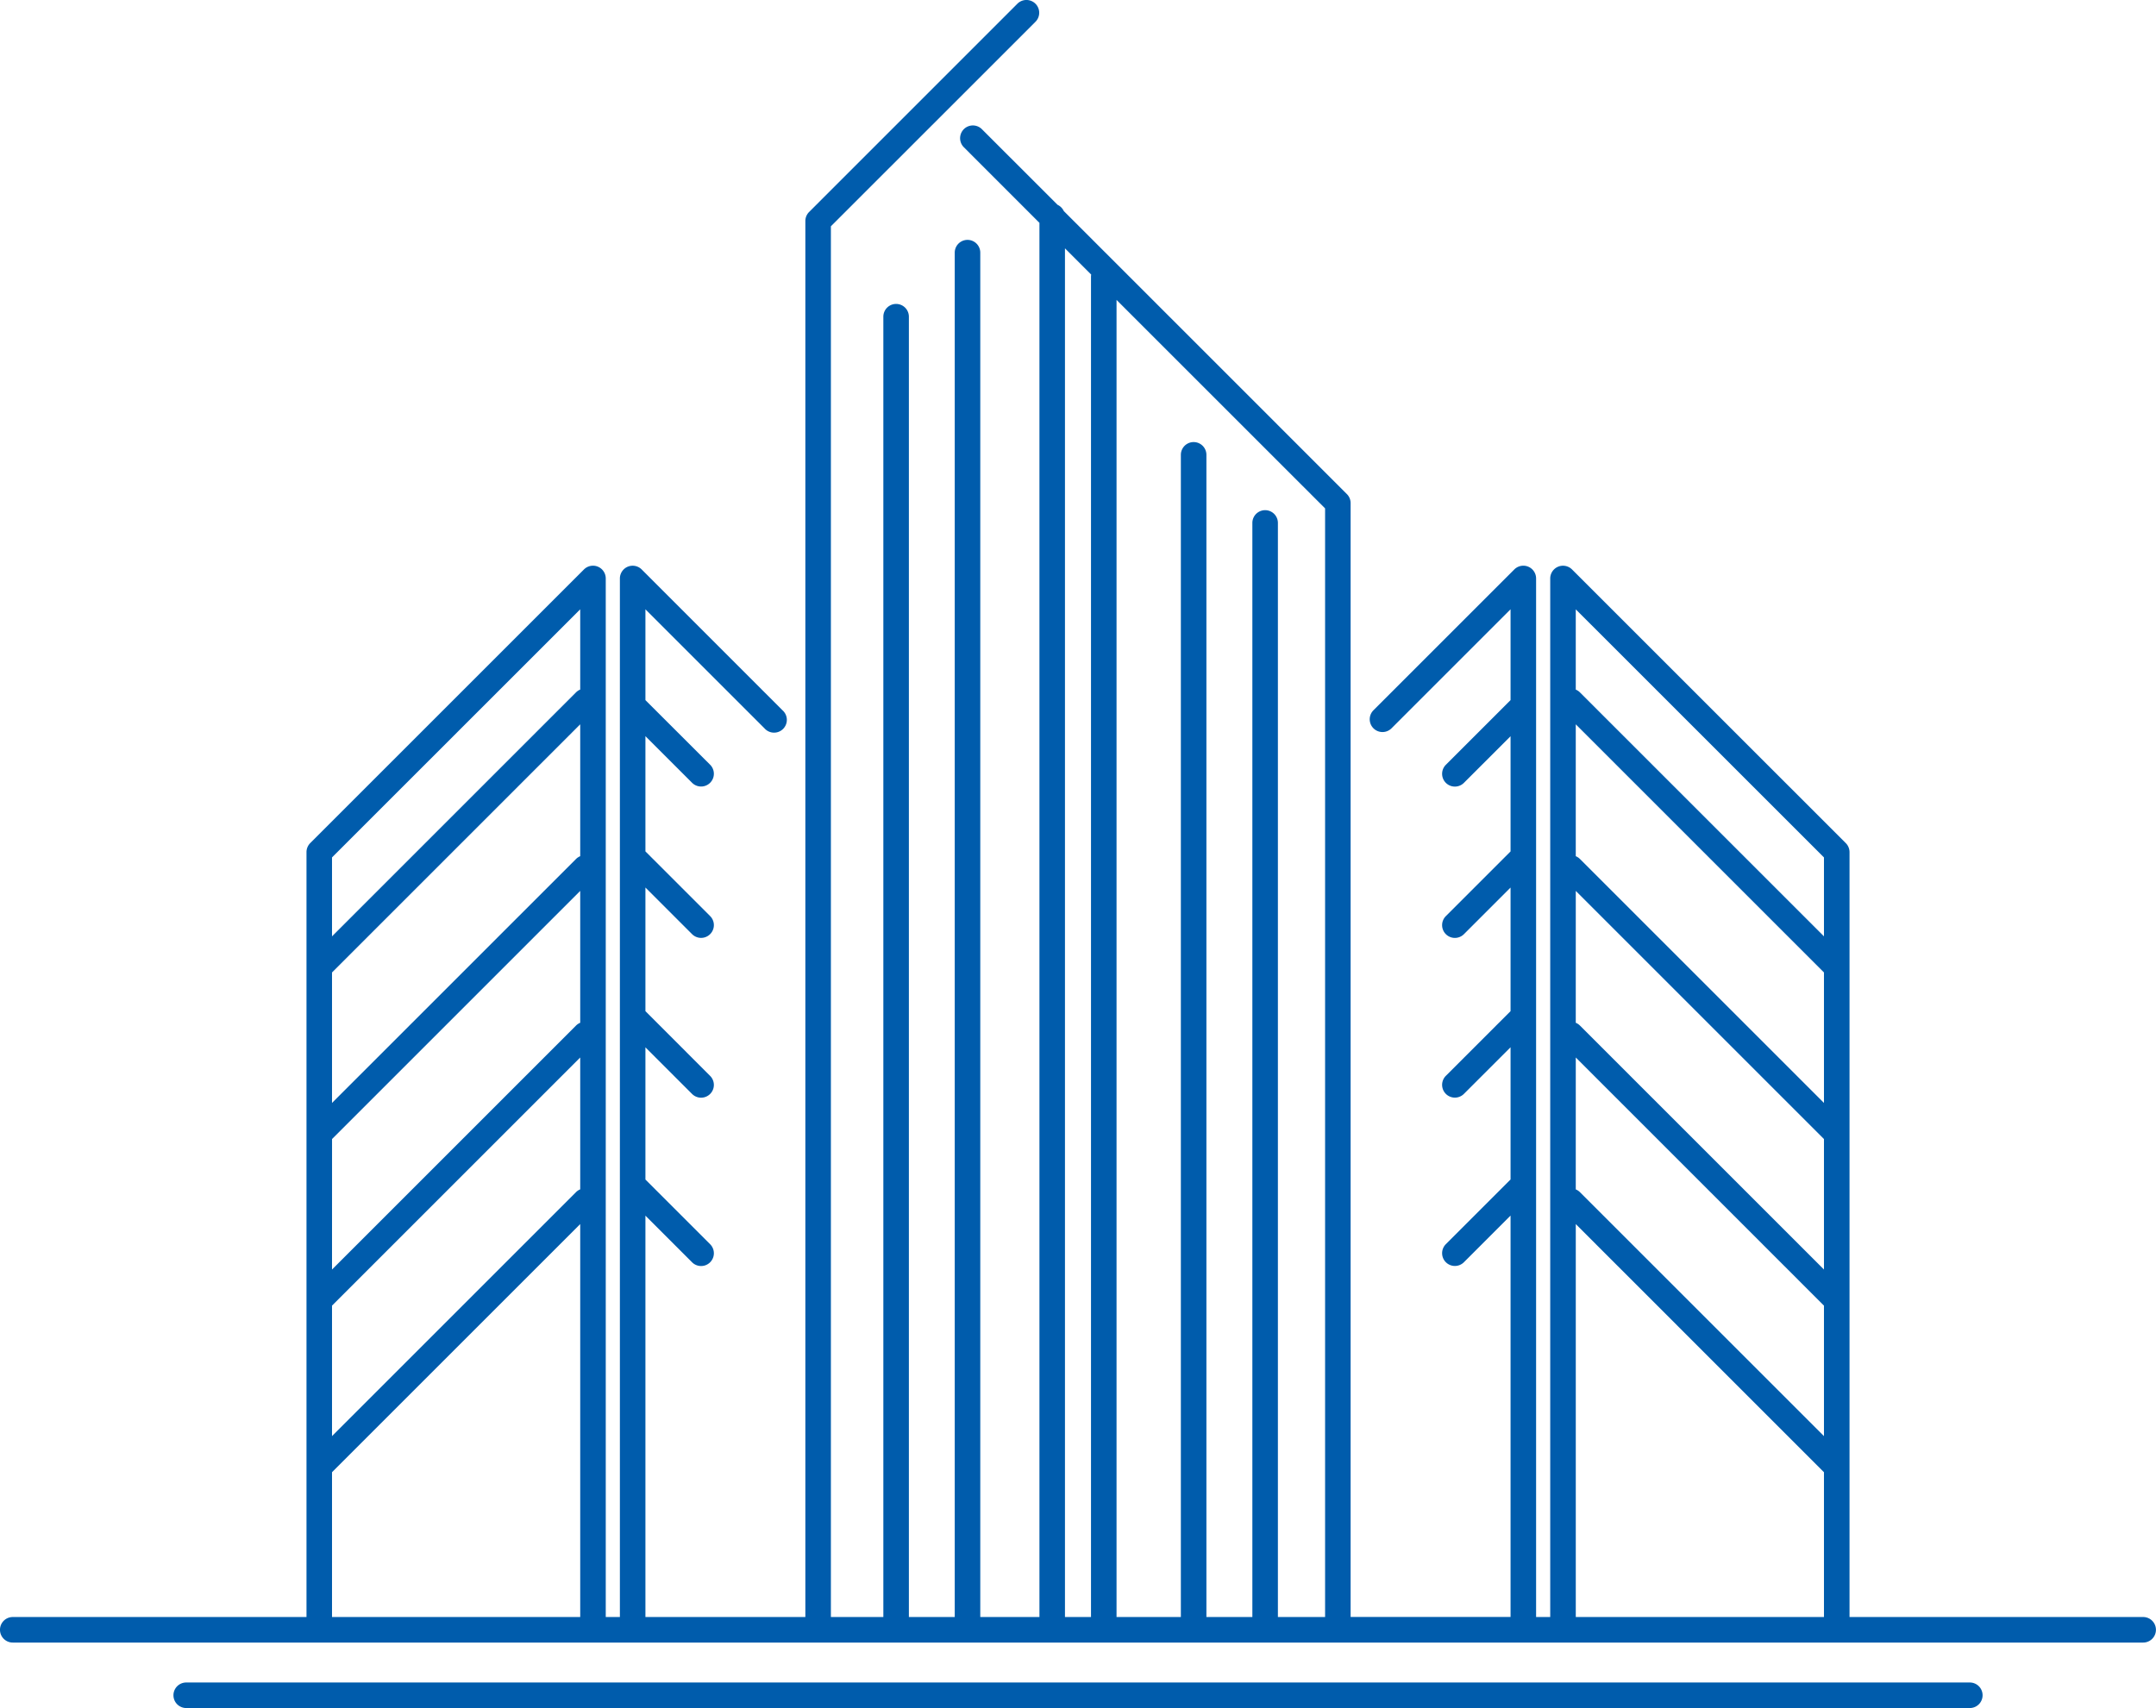 <svg xmlns="http://www.w3.org/2000/svg" xmlns:xlink="http://www.w3.org/1999/xlink" width="126.198" height="100" viewBox="0 0 126.198 100">
  <defs>
    <clipPath id="clip-path">
      <rect id="Rectangle_35" data-name="Rectangle 35" width="126.198" height="100" fill="none"/>
    </clipPath>
  </defs>
  <g id="Group_21" data-name="Group 21" transform="translate(0 0)">
    <g id="Group_20" data-name="Group 20" transform="translate(0 0)" clip-path="url(#clip-path)">
      <path id="Path_52" data-name="Path 52" d="M125.45,94.673H108.259V49.891a.747.747,0,0,0-.22-.529L92.016,33.34a.748.748,0,0,0-1.276.528V94.673h-.827V33.868a.747.747,0,0,0-1.276-.528l-8.243,8.243a.747.747,0,1,0,1.056,1.058l6.968-6.968V40.99l-3.787,3.787a.747.747,0,0,0,1.057,1.057l2.73-2.73v6.745l-3.787,3.787a.747.747,0,0,0,1.057,1.058l2.73-2.73V59.2l-3.787,3.787a.747.747,0,0,0,1.057,1.057l2.73-2.729v7.741l-3.787,3.787A.747.747,0,0,0,85.688,73.9l2.73-2.731v23.5H79.056V29.456a.746.746,0,0,0-.218-.528L62.267,12.356a.755.755,0,0,0-.365-.365L57.473,7.563a.747.747,0,0,0-1.056,1.057l4.425,4.427V94.673H57.379V14.792a.747.747,0,1,0-1.495,0V94.673H53.2V18.542a.747.747,0,1,0-1.495,0V94.673H48.635V13.249L60.609,1.276A.748.748,0,0,0,59.551.218L47.36,12.411a.745.745,0,0,0-.22.529V94.673H37.779v-23.5l2.73,2.731a.747.747,0,0,0,1.057-1.058l-3.787-3.787V61.319l2.73,2.729a.747.747,0,0,0,1.057-1.057L37.779,59.2V51.962l2.73,2.73a.747.747,0,0,0,1.057-1.058l-3.787-3.787V43.1l2.73,2.73a.747.747,0,0,0,1.057-1.057L37.779,40.99V35.673l6.968,6.968A.748.748,0,1,0,45.8,41.583L37.56,33.34a.748.748,0,0,0-1.276.528V94.673h-.827V33.868a.747.747,0,0,0-1.276-.528L18.158,49.362a.751.751,0,0,0-.218.529V94.673H.747a.747.747,0,1,0,0,1.495h124.7a.747.747,0,1,0,0-1.495M92.236,52.16,106.75,66.675l.013.008v7.644L92.48,60.045a.759.759,0,0,0-.245-.164Zm14.527,12.414L92.48,50.292a.759.759,0,0,0-.245-.164V42.407L106.75,56.922l.013.008ZM92.236,61.913,106.75,76.429l.013.008v7.644L92.48,69.8a.759.759,0,0,0-.245-.164ZM106.763,50.2v4.62L92.48,40.539a.759.759,0,0,0-.245-.164v-4.7ZM92.236,71.667,106.75,86.182l.013.008v8.483H92.236ZM77.562,94.673H74.8V30.617a.747.747,0,1,0-1.495,0V94.673H70.615V26.63a.747.747,0,1,0-1.495,0V94.673H65.355V17.559L77.562,29.765ZM62.336,14.54l1.535,1.535a.815.815,0,0,0-.011.11V94.673H62.336Zm-42.9,52.143.013-.008L33.962,52.16v7.721a.751.751,0,0,0-.246.164L19.434,74.328ZM33.962,50.128a.751.751,0,0,0-.246.164L19.434,64.574V56.931l.013-.008L33.962,42.407ZM19.434,76.437l.013-.008L33.962,61.913v7.721a.751.751,0,0,0-.246.164L19.434,84.081ZM33.962,35.673v4.7a.751.751,0,0,0-.246.164L19.434,54.821V50.2ZM19.434,86.19l.013-.008L33.962,71.667V94.673H19.434Z" transform="translate(0 0)" fill="#005cac"/>
      <path id="Path_53" data-name="Path 53" d="M113.649,82.515H9.252a.747.747,0,1,0,0,1.495h104.4a.747.747,0,0,0,0-1.495" transform="translate(1.648 15.991)" fill="#005cac"/>
    </g>
  </g>
</svg>
